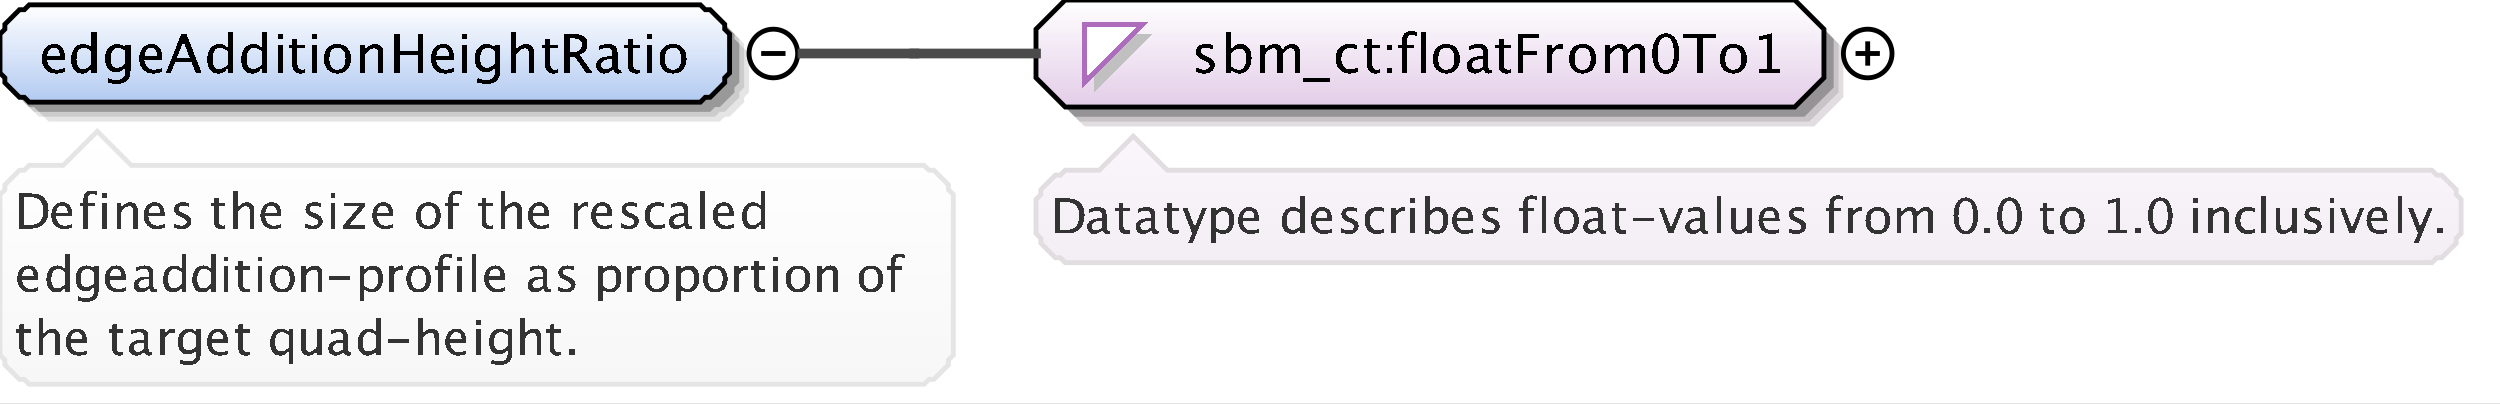 <?xml version="1.0" encoding="UTF-8"?>
<!DOCTYPE svg PUBLIC '-//W3C//DTD SVG 1.0//EN'
          'http://www.w3.org/TR/2001/REC-SVG-20010904/DTD/svg10.dtd'>
<svg color-interpolation="auto" color-rendering="auto" fill="black" fill-opacity="1" font-family="&apos;Dialog&apos;" font-size="12" font-style="normal" font-weight="normal" height="83" image-rendering="auto" shape-rendering="auto" stroke="black" stroke-dasharray="none" stroke-dashoffset="0" stroke-linecap="square" stroke-linejoin="miter" stroke-miterlimit="10" stroke-opacity="1" stroke-width="1" text-rendering="auto" width="514" xmlns="http://www.w3.org/2000/svg" xmlns:xlink="http://www.w3.org/1999/xlink"
><rect width="100%" height="100%" fill="#808080" stroke="none"/><!--Generated by the Batik Graphics2D SVG Generator--><defs id="genericDefs"
  /><g
  ><defs id="defs1"
    ><linearGradient gradientUnits="userSpaceOnUse" id="linearGradient1" spreadMethod="pad" x1="0" x2="0" y1="1" y2="21"
      ><stop offset="0%" stop-color="white" stop-opacity="1"
        /><stop offset="100%" stop-color="rgb(178,202,241)" stop-opacity="1"
      /></linearGradient
      ><linearGradient gradientUnits="userSpaceOnUse" id="linearGradient2" spreadMethod="pad" x1="213" x2="213" y1="0" y2="22"
      ><stop offset="0%" stop-color="white" stop-opacity="1"
        /><stop offset="100%" stop-color="rgb(227,205,232)" stop-opacity="1"
      /></linearGradient
      ><linearGradient gradientUnits="userSpaceOnUse" id="linearGradient3" spreadMethod="pad" x1="213" x2="213" y1="28" y2="54"
      ><stop offset="0%" stop-color="rgb(250,246,251)" stop-opacity="1"
        /><stop offset="100%" stop-color="rgb(242,238,243)" stop-opacity="1"
      /></linearGradient
      ><linearGradient gradientUnits="userSpaceOnUse" id="linearGradient4" spreadMethod="pad" x1="0" x2="0" y1="27" y2="79"
      ><stop offset="0%" stop-color="white" stop-opacity="1"
        /><stop offset="100%" stop-color="rgb(247,247,247)" stop-opacity="1"
      /></linearGradient
      ><clipPath clipPathUnits="userSpaceOnUse" id="clipPath1"
      ><path d="M0 0 L514 0 L514 83 L0 83 L0 0 Z"
      /></clipPath
    ></defs
    ><g fill="white" stroke="white" text-rendering="geometricPrecision"
    ><rect clip-path="url(#clipPath1)" height="83" stroke="none" width="514" x="0" y="0"
    /></g
    ><g fill="rgb(229,229,229)" font-family="sans-serif" font-size="11" stroke="rgb(229,229,229)" text-rendering="geometricPrecision"
    ><polygon clip-path="url(#clipPath1)" points=" 4 11 5 10 5 9 6 8 7 7 8 6 9 6 10 5 148 5 149 6 150 6 151 7 152 8 153 9 153 10 154 11 154 19 153 20 153 21 152 22 151 23 150 24 149 24 148 25 10 25 9 24 8 24 7 23 6 22 5 21 5 20 4 19" stroke="none"
      /><polygon clip-path="url(#clipPath1)" fill="rgb(204,204,204)" points=" 3 10 4 9 4 8 5 7 6 6 7 5 8 5 9 4 147 4 148 5 149 5 150 6 151 7 152 8 152 9 153 10 153 18 152 19 152 20 151 21 150 22 149 23 148 23 147 24 9 24 8 23 7 23 6 22 5 21 4 20 4 19 3 18" stroke="none"
      /><polygon clip-path="url(#clipPath1)" fill="rgb(153,153,153)" points=" 2 9 3 8 3 7 4 6 5 5 6 4 7 4 8 3 146 3 147 4 148 4 149 5 150 6 151 7 151 8 152 9 152 17 151 18 151 19 150 20 149 21 148 22 147 22 146 23 8 23 7 22 6 22 5 21 4 20 3 19 3 18 2 17" stroke="none"
      /><polygon clip-path="url(#clipPath1)" fill="url(#linearGradient1)" points=" 0 7 1 6 1 5 2 4 3 3 4 2 5 2 6 1 144 1 145 2 146 2 147 3 148 4 149 5 149 6 150 7 150 15 149 16 149 17 148 18 147 19 146 20 145 20 144 21 6 21 5 20 4 20 3 19 2 18 1 17 1 16 0 15" shape-rendering="crispEdges" stroke="none"
      /><polygon clip-path="url(#clipPath1)" fill="none" points=" 0 7 1 6 1 5 2 4 3 3 4 2 5 2 6 1 144 1 145 2 146 2 147 3 148 4 149 5 149 6 150 7 150 15 149 16 149 17 148 18 147 19 146 20 145 20 144 21 6 21 5 20 4 20 3 19 2 18 1 17 1 16 0 15" stroke="black" stroke-linecap="butt"
    /></g
    ><g font-family="sans-serif" font-size="11" shape-rendering="crispEdges" stroke-linecap="butt" text-rendering="geometricPrecision"
    ><path clip-path="url(#clipPath1)" d="M13.334 14.812 Q12.27 15.134 11.513 15.134 Q10.224 15.134 9.41 14.278 Q8.596 13.421 8.596 12.057 Q8.596 10.73 9.313 9.881 Q10.03 9.033 11.148 9.033 Q12.206 9.033 12.783 9.785 Q13.36 10.537 13.36 11.922 L13.355 12.25 L9.676 12.25 Q9.907 14.329 11.711 14.329 Q12.372 14.329 13.334 13.974 ZM9.724 11.455 L12.297 11.455 Q12.297 9.828 11.083 9.828 Q9.864 9.828 9.724 11.455 ZM18.802 15 L18.802 13.904 Q18.157 15.134 16.857 15.134 Q15.805 15.134 15.2 14.366 Q14.596 13.598 14.596 12.266 Q14.596 10.81 15.281 9.924 Q15.966 9.038 17.083 9.038 Q18.12 9.038 18.802 9.833 L18.802 6.519 L19.865 6.519 L19.865 15 ZM18.802 10.558 Q17.98 9.833 17.244 9.833 Q15.724 9.833 15.724 12.159 Q15.724 14.205 17.078 14.205 Q17.959 14.205 18.802 13.244 ZM22.08 16.939 L22.203 16.02 Q23.122 16.456 24.013 16.456 Q25.802 16.456 25.802 14.56 L25.802 13.641 Q25.216 14.866 23.879 14.866 Q22.831 14.866 22.214 14.103 Q21.596 13.34 21.596 12.046 Q21.596 10.714 22.3 9.876 Q23.003 9.038 24.121 9.038 Q25.098 9.038 25.802 9.833 L25.802 9.167 L26.865 9.167 L26.865 13.41 Q26.865 14.78 26.723 15.438 Q26.581 16.096 26.189 16.515 Q25.496 17.25 24.035 17.25 Q23.014 17.25 22.08 16.939 ZM25.802 12.98 L25.802 10.558 Q25.104 9.833 24.282 9.833 Q23.551 9.833 23.138 10.418 Q22.724 11.004 22.724 12.024 Q22.724 13.942 24.072 13.942 Q24.991 13.942 25.802 12.98 ZM33.334 14.812 Q32.27 15.134 31.513 15.134 Q30.224 15.134 29.41 14.278 Q28.596 13.421 28.596 12.057 Q28.596 10.73 29.313 9.881 Q30.03 9.033 31.148 9.033 Q32.206 9.033 32.783 9.785 Q33.36 10.537 33.36 11.922 L33.355 12.25 L29.676 12.25 Q29.907 14.329 31.711 14.329 Q32.372 14.329 33.334 13.974 ZM29.724 11.455 L32.297 11.455 Q32.297 9.828 31.083 9.828 Q29.864 9.828 29.724 11.455 ZM39.054 11.96 L37.701 8.533 L36.342 11.96 ZM40.247 15 L39.382 12.798 L36.014 12.798 L35.139 15 L34.091 15 L37.244 7.051 L38.361 7.051 L41.466 15 ZM46.802 15 L46.802 13.904 Q46.157 15.134 44.857 15.134 Q43.805 15.134 43.2 14.366 Q42.596 13.598 42.596 12.266 Q42.596 10.81 43.281 9.924 Q43.966 9.038 45.083 9.038 Q46.12 9.038 46.802 9.833 L46.802 6.519 L47.865 6.519 L47.865 15 ZM46.802 10.558 Q45.98 9.833 45.244 9.833 Q43.724 9.833 43.724 12.159 Q43.724 14.205 45.078 14.205 Q45.959 14.205 46.802 13.244 ZM53.802 15 L53.802 13.904 Q53.157 15.134 51.857 15.134 Q50.805 15.134 50.2 14.366 Q49.596 13.598 49.596 12.266 Q49.596 10.81 50.281 9.924 Q50.966 9.038 52.083 9.038 Q53.12 9.038 53.802 9.833 L53.802 6.519 L54.865 6.519 L54.865 15 ZM53.802 10.558 Q52.98 9.833 52.244 9.833 Q50.724 9.833 50.724 12.159 Q50.724 14.205 52.078 14.205 Q52.959 14.205 53.802 13.244 ZM57.058 15 L57.058 9.167 L58.116 9.167 L58.116 15 ZM57.058 8.109 L57.058 7.051 L58.116 7.051 L58.116 8.109 ZM61.809 15.134 Q61.003 15.134 60.552 14.672 Q60.101 14.21 60.101 13.389 L60.101 9.962 L59.371 9.962 L59.371 9.167 L60.101 9.167 L60.101 8.109 L61.159 8.007 L61.159 9.167 L62.685 9.167 L62.685 9.962 L61.159 9.962 L61.159 13.195 Q61.159 14.339 62.148 14.339 Q62.357 14.339 62.658 14.27 L62.658 15 Q62.169 15.134 61.809 15.134 ZM64.058 15 L64.058 9.167 L65.116 9.167 L65.116 15 ZM64.058 8.109 L64.058 7.051 L65.116 7.051 L65.116 8.109 ZM69.341 15.134 Q68.089 15.134 67.343 14.304 Q66.596 13.475 66.596 12.084 Q66.596 10.676 67.346 9.857 Q68.095 9.038 69.378 9.038 Q70.662 9.038 71.411 9.857 Q72.161 10.676 72.161 12.073 Q72.161 13.502 71.409 14.318 Q70.657 15.134 69.341 15.134 ZM69.357 14.339 Q71.038 14.339 71.038 12.073 Q71.038 9.833 69.378 9.833 Q67.724 9.833 67.724 12.084 Q67.724 14.339 69.357 14.339 ZM74.058 15 L74.058 9.167 L75.116 9.167 L75.116 10.263 Q75.954 9.038 77.168 9.038 Q77.925 9.038 78.376 9.519 Q78.828 9.999 78.828 10.81 L78.828 15 L77.769 15 L77.769 11.154 Q77.769 10.504 77.579 10.228 Q77.388 9.951 76.948 9.951 Q75.976 9.951 75.116 11.224 L75.116 15 ZM81.026 15 L81.026 7.051 L82.154 7.051 L82.154 10.402 L85.935 10.402 L85.935 7.051 L87.063 7.051 L87.063 15 L85.935 15 L85.935 11.246 L82.154 11.246 L82.154 15 ZM93.334 14.812 Q92.27 15.134 91.513 15.134 Q90.224 15.134 89.41 14.278 Q88.596 13.421 88.596 12.057 Q88.596 10.73 89.313 9.881 Q90.03 9.033 91.147 9.033 Q92.206 9.033 92.783 9.785 Q93.36 10.537 93.36 11.922 L93.355 12.25 L89.676 12.25 Q89.907 14.329 91.711 14.329 Q92.372 14.329 93.334 13.974 ZM89.724 11.455 L92.297 11.455 Q92.297 9.828 91.083 9.828 Q89.864 9.828 89.724 11.455 ZM95.058 15 L95.058 9.167 L96.116 9.167 L96.116 15 ZM95.058 8.109 L95.058 7.051 L96.116 7.051 L96.116 8.109 ZM98.08 16.939 L98.203 16.02 Q99.122 16.456 100.013 16.456 Q101.802 16.456 101.802 14.56 L101.802 13.641 Q101.216 14.866 99.879 14.866 Q98.832 14.866 98.214 14.103 Q97.596 13.34 97.596 12.046 Q97.596 10.714 98.3 9.876 Q99.003 9.038 100.121 9.038 Q101.098 9.038 101.802 9.833 L101.802 9.167 L102.865 9.167 L102.865 13.41 Q102.865 14.78 102.723 15.438 Q102.581 16.096 102.189 16.515 Q101.496 17.25 100.035 17.25 Q99.014 17.25 98.08 16.939 ZM101.802 12.98 L101.802 10.558 Q101.103 9.833 100.282 9.833 Q99.551 9.833 99.138 10.418 Q98.724 11.004 98.724 12.024 Q98.724 13.942 100.072 13.942 Q100.991 13.942 101.802 12.98 ZM105.058 15 L105.058 6.519 L106.116 6.519 L106.116 10.263 Q106.954 9.038 108.168 9.038 Q108.925 9.038 109.376 9.519 Q109.828 9.999 109.828 10.81 L109.828 15 L108.769 15 L108.769 11.154 Q108.769 10.504 108.579 10.228 Q108.388 9.951 107.948 9.951 Q106.976 9.951 106.116 11.224 L106.116 15 ZM113.809 15.134 Q113.003 15.134 112.552 14.672 Q112.101 14.21 112.101 13.389 L112.101 9.962 L111.371 9.962 L111.371 9.167 L112.101 9.167 L112.101 8.109 L113.159 8.007 L113.159 9.167 L114.685 9.167 L114.685 9.962 L113.159 9.962 L113.159 13.195 Q113.159 14.339 114.147 14.339 Q114.357 14.339 114.658 14.27 L114.658 15 Q114.169 15.134 113.809 15.134 ZM116.026 15 L116.026 7.051 L118.432 7.051 Q119.576 7.051 120.186 7.556 Q120.795 8.06 120.795 9.022 Q120.795 10.612 119.189 11.278 L121.843 15 L120.457 15 L118.196 11.638 L117.143 11.638 L117.143 15 ZM117.143 10.794 L117.508 10.794 Q119.635 10.794 119.635 9.124 Q119.635 7.894 117.852 7.894 L117.143 7.894 ZM126.066 14.259 Q125.115 15.134 124.234 15.134 Q123.509 15.134 123.031 14.68 Q122.553 14.227 122.553 13.534 Q122.553 12.578 123.356 12.065 Q124.159 11.552 125.658 11.552 L125.91 11.552 L125.91 10.848 Q125.91 9.833 124.868 9.833 Q124.03 9.833 123.058 10.349 L123.058 9.473 Q124.127 9.038 125.061 9.038 Q126.039 9.038 126.504 9.479 Q126.968 9.919 126.968 10.848 L126.968 13.491 Q126.968 14.398 127.527 14.398 Q127.597 14.398 127.731 14.377 L127.806 14.962 Q127.446 15.134 127.011 15.134 Q126.27 15.134 126.066 14.259 ZM125.91 13.684 L125.91 12.175 L125.556 12.164 Q124.686 12.164 124.148 12.494 Q123.611 12.825 123.611 13.362 Q123.611 13.743 123.88 14.006 Q124.148 14.27 124.535 14.27 Q125.196 14.27 125.91 13.684 ZM130.809 15.134 Q130.003 15.134 129.552 14.672 Q129.101 14.21 129.101 13.389 L129.101 9.962 L128.371 9.962 L128.371 9.167 L129.101 9.167 L129.101 8.109 L130.159 8.007 L130.159 9.167 L131.685 9.167 L131.685 9.962 L130.159 9.962 L130.159 13.195 Q130.159 14.339 131.148 14.339 Q131.357 14.339 131.658 14.27 L131.658 15 Q131.169 15.134 130.809 15.134 ZM133.058 15 L133.058 9.167 L134.116 9.167 L134.116 15 ZM133.058 8.109 L133.058 7.051 L134.116 7.051 L134.116 8.109 ZM138.341 15.134 Q137.089 15.134 136.343 14.304 Q135.596 13.475 135.596 12.084 Q135.596 10.676 136.345 9.857 Q137.095 9.038 138.378 9.038 Q139.662 9.038 140.411 9.857 Q141.161 10.676 141.161 12.073 Q141.161 13.502 140.409 14.318 Q139.657 15.134 138.341 15.134 ZM138.357 14.339 Q140.038 14.339 140.038 12.073 Q140.038 9.833 138.378 9.833 Q136.724 9.833 136.724 12.084 Q136.724 14.339 138.357 14.339 Z" stroke="none"
      /><circle clip-path="url(#clipPath1)" cx="159" cy="11" fill="none" r="5" shape-rendering="auto"
      /><line clip-path="url(#clipPath1)" fill="none" shape-rendering="auto" x1="157" x2="161" y1="11" y2="11"
      /><polygon clip-path="url(#clipPath1)" fill="rgb(225,221,225)" points=" 217 10 217 20 223 26 373 26 379 20 379 10 373 4 223 4" shape-rendering="auto" stroke="none"
      /><polygon clip-path="url(#clipPath1)" fill="rgb(200,196,200)" points=" 216 9 216 19 222 25 372 25 378 19 378 9 372 3 222 3" shape-rendering="auto" stroke="none"
      /><polygon clip-path="url(#clipPath1)" fill="rgb(150,147,150)" points=" 215 8 215 18 221 24 371 24 377 18 377 8 371 2 221 2" shape-rendering="auto" stroke="none"
      /><polygon clip-path="url(#clipPath1)" fill="url(#linearGradient2)" points=" 213 6 213 16 219 22 369 22 375 16 375 6 369 0 219 0" stroke="none"
      /><polygon clip-path="url(#clipPath1)" fill="none" points=" 213 6 213 16 219 22 369 22 375 16 375 6 369 0 219 0" shape-rendering="auto"
      /><polygon clip-path="url(#clipPath1)" fill="silver" points=" 225 7 237 7 225 19" stroke="none"
      /><polygon clip-path="url(#clipPath1)" fill="white" points=" 223 5 235 5 223 17" stroke="none"
      /><polygon clip-path="url(#clipPath1)" fill="none" points=" 223 5 235 5 223 17" stroke="rgb(174,109,188)"
      /><path clip-path="url(#clipPath1)" d="M247.605 15.134 Q246.88 15.134 245.843 14.796 L245.843 13.824 Q246.88 14.339 247.648 14.339 Q248.105 14.339 248.405 14.092 Q248.706 13.845 248.706 13.475 Q248.706 12.932 247.863 12.578 L247.245 12.315 Q245.875 11.745 245.875 10.676 Q245.875 9.914 246.415 9.476 Q246.955 9.038 247.895 9.038 Q248.384 9.038 249.103 9.172 L249.324 9.215 L249.324 10.096 Q248.438 9.833 247.917 9.833 Q246.896 9.833 246.896 10.574 Q246.896 11.052 247.669 11.38 L248.18 11.595 Q249.044 11.96 249.404 12.366 Q249.764 12.771 249.764 13.378 Q249.764 14.146 249.157 14.64 Q248.55 15.134 247.605 15.134 ZM252.058 15.065 L252.058 6.519 L253.116 6.519 L253.116 10.263 Q253.766 9.038 255.066 9.038 Q256.119 9.038 256.723 9.806 Q257.327 10.574 257.327 11.906 Q257.327 13.356 256.642 14.245 Q255.958 15.134 254.84 15.134 Q253.804 15.134 253.116 14.339 L252.987 15.065 ZM253.116 13.609 Q253.933 14.339 254.674 14.339 Q256.199 14.339 256.199 12.014 Q256.199 9.962 254.846 9.962 Q253.959 9.962 253.116 10.923 ZM259.058 15 L259.058 9.167 L260.116 9.167 L260.116 10.263 Q260.89 9.038 262.103 9.038 Q263.274 9.038 263.699 10.263 Q264.451 9.033 265.654 9.033 Q266.427 9.033 266.852 9.487 Q267.276 9.94 267.276 10.757 L267.276 15 L266.212 15 L266.212 10.923 Q266.212 9.924 265.423 9.924 Q264.601 9.924 263.699 11.09 L263.699 15 L262.635 15 L262.635 10.923 Q262.635 9.919 261.83 9.919 Q261.029 9.919 260.116 11.09 L260.116 15 ZM268 16.853 L268 16.058 L273.5 16.058 L273.5 16.853 ZM277.335 15.134 Q276.154 15.134 275.375 14.259 Q274.596 13.383 274.596 12.051 Q274.596 10.628 275.367 9.833 Q276.138 9.038 277.518 9.038 Q278.2 9.038 279.043 9.226 L279.043 10.112 Q278.147 9.849 277.582 9.849 Q276.772 9.849 276.28 10.459 Q275.789 11.068 275.789 12.084 Q275.789 13.066 276.293 13.673 Q276.798 14.28 277.615 14.28 Q278.34 14.28 279.108 13.91 L279.108 14.823 Q278.082 15.134 277.335 15.134 ZM282.809 15.134 Q282.003 15.134 281.552 14.672 Q281.101 14.21 281.101 13.389 L281.101 9.962 L280.371 9.962 L280.371 9.167 L281.101 9.167 L281.101 8.109 L282.159 8.007 L282.159 9.167 L283.685 9.167 L283.685 9.962 L282.159 9.962 L282.159 13.195 Q282.159 14.339 283.147 14.339 Q283.357 14.339 283.658 14.27 L283.658 15 Q283.169 15.134 282.809 15.134 ZM285.209 15 L285.209 13.942 L286.267 13.942 L286.267 15 ZM285.209 10.23 L285.209 9.167 L286.267 9.167 L286.267 10.23 ZM289.32 9.962 L289.32 15 L288.257 15 L288.257 9.962 L287.43 9.962 L287.43 9.167 L288.257 9.167 L288.257 8.469 Q288.257 6.385 290.158 6.385 Q290.69 6.385 291.367 6.562 L291.367 7.4 Q290.652 7.18 290.223 7.18 Q289.702 7.18 289.511 7.429 Q289.32 7.679 289.32 8.356 L289.32 9.167 L290.776 9.167 L290.776 9.962 ZM292.058 15 L292.058 6.519 L293.116 6.519 L293.116 15 ZM297.341 15.134 Q296.089 15.134 295.343 14.304 Q294.596 13.475 294.596 12.084 Q294.596 10.676 295.346 9.857 Q296.095 9.038 297.378 9.038 Q298.662 9.038 299.411 9.857 Q300.161 10.676 300.161 12.073 Q300.161 13.502 299.409 14.318 Q298.657 15.134 297.341 15.134 ZM297.357 14.339 Q299.038 14.339 299.038 12.073 Q299.038 9.833 297.378 9.833 Q295.724 9.833 295.724 12.084 Q295.724 14.339 297.357 14.339 ZM305.066 14.259 Q304.115 15.134 303.234 15.134 Q302.509 15.134 302.031 14.68 Q301.553 14.227 301.553 13.534 Q301.553 12.578 302.356 12.065 Q303.159 11.552 304.658 11.552 L304.91 11.552 L304.91 10.848 Q304.91 9.833 303.868 9.833 Q303.03 9.833 302.058 10.349 L302.058 9.473 Q303.127 9.038 304.062 9.038 Q305.039 9.038 305.504 9.479 Q305.968 9.919 305.968 10.848 L305.968 13.491 Q305.968 14.398 306.527 14.398 Q306.597 14.398 306.731 14.377 L306.806 14.962 Q306.446 15.134 306.011 15.134 Q305.27 15.134 305.066 14.259 ZM304.91 13.684 L304.91 12.175 L304.556 12.164 Q303.685 12.164 303.148 12.494 Q302.611 12.825 302.611 13.362 Q302.611 13.743 302.88 14.006 Q303.148 14.27 303.535 14.27 Q304.196 14.27 304.91 13.684 ZM309.809 15.134 Q309.003 15.134 308.552 14.672 Q308.101 14.21 308.101 13.389 L308.101 9.962 L307.371 9.962 L307.371 9.167 L308.101 9.167 L308.101 8.109 L309.159 8.007 L309.159 9.167 L310.685 9.167 L310.685 9.962 L309.159 9.962 L309.159 13.195 Q309.159 14.339 310.147 14.339 Q310.357 14.339 310.658 14.27 L310.658 15 Q310.169 15.134 309.809 15.134 ZM312.026 15 L312.026 7.051 L316.468 7.051 L316.468 7.894 L313.154 7.894 L313.154 10.558 L315.936 10.558 L315.936 11.391 L313.154 11.391 L313.154 15 ZM318.058 15 L318.058 9.167 L319.116 9.167 L319.116 10.263 Q319.745 9.038 320.942 9.038 Q321.103 9.038 321.281 9.065 L321.281 10.053 Q321.007 9.962 320.797 9.962 Q319.793 9.962 319.116 11.154 L319.116 15 ZM325.341 15.134 Q324.089 15.134 323.343 14.304 Q322.596 13.475 322.596 12.084 Q322.596 10.676 323.346 9.857 Q324.095 9.038 325.378 9.038 Q326.662 9.038 327.411 9.857 Q328.161 10.676 328.161 12.073 Q328.161 13.502 327.409 14.318 Q326.657 15.134 325.341 15.134 ZM325.357 14.339 Q327.038 14.339 327.038 12.073 Q327.038 9.833 325.378 9.833 Q323.724 9.833 323.724 12.084 Q323.724 14.339 325.357 14.339 ZM330.058 15 L330.058 9.167 L331.116 9.167 L331.116 10.263 Q331.89 9.038 333.103 9.038 Q334.274 9.038 334.699 10.263 Q335.451 9.033 336.654 9.033 Q337.427 9.033 337.852 9.487 Q338.276 9.94 338.276 10.757 L338.276 15 L337.212 15 L337.212 10.923 Q337.212 9.924 336.423 9.924 Q335.601 9.924 334.699 11.09 L334.699 15 L333.635 15 L333.635 10.923 Q333.635 9.919 332.83 9.919 Q332.029 9.919 331.116 11.09 L331.116 15 ZM342.448 15.199 Q341.218 15.199 340.458 14.041 Q339.698 12.884 339.698 11.02 Q339.698 9.14 340.464 7.996 Q341.229 6.852 342.481 6.852 Q343.732 6.852 344.497 7.996 Q345.263 9.14 345.263 11.004 Q345.263 12.916 344.497 14.057 Q343.732 15.199 342.448 15.199 ZM342.459 14.404 Q344.14 14.404 344.14 10.988 Q344.14 7.647 342.481 7.647 Q340.826 7.647 340.826 11.02 Q340.826 14.404 342.459 14.404 ZM348.916 15 L348.916 7.894 L346.097 7.894 L346.097 7.051 L352.864 7.051 L352.864 7.894 L350.044 7.894 L350.044 15 ZM356.341 15.134 Q355.089 15.134 354.343 14.304 Q353.596 13.475 353.596 12.084 Q353.596 10.676 354.346 9.857 Q355.095 9.038 356.378 9.038 Q357.662 9.038 358.411 9.857 Q359.161 10.676 359.161 12.073 Q359.161 13.502 358.409 14.318 Q357.657 15.134 356.341 15.134 ZM356.357 14.339 Q358.038 14.339 358.038 12.073 Q358.038 9.833 356.378 9.833 Q354.724 9.833 354.724 12.084 Q354.724 14.339 356.357 14.339 ZM361.654 15 L361.654 14.205 L363.244 14.205 L363.244 7.932 L361.654 8.329 L361.654 7.513 L364.308 6.852 L364.308 14.205 L365.897 14.205 L365.897 15 Z" stroke="none"
      /><circle clip-path="url(#clipPath1)" cx="384" cy="11" fill="none" r="5" shape-rendering="auto"
      /><line clip-path="url(#clipPath1)" fill="none" shape-rendering="auto" x1="382" x2="386" y1="11" y2="11"
      /><line clip-path="url(#clipPath1)" fill="none" shape-rendering="auto" x1="384" x2="384" y1="9" y2="13"
      /><polygon clip-path="url(#clipPath1)" fill="url(#linearGradient3)" points=" 213 41 214 40 214 39 215 38 216 37 217 36 218 36 219 35 226 35 233 28 240 35 500 35 501 36 502 36 503 37 504 38 505 39 505 40 506 41 506 48 505 49 505 50 504 51 503 52 502 53 501 53 500 54 219 54 218 53 217 53 216 52 215 51 214 50 214 49 213 48" stroke="none"
      /><polygon clip-path="url(#clipPath1)" fill="none" points=" 213 41 214 40 214 39 215 38 216 37 217 36 218 36 219 35 226 35 233 28 240 35 500 35 501 36 502 36 503 37 504 38 505 39 505 40 506 41 506 48 505 49 505 50 504 51 503 52 502 53 501 53 500 54 219 54 218 53 217 53 216 52 215 51 214 50 214 49 213 48" shape-rendering="auto" stroke="rgb(225,221,225)"
      /><path clip-path="url(#clipPath1)" d="M216.933 48 L216.933 40.773 L219.335 40.773 Q220.409 40.773 221.071 41.013 Q221.732 41.252 222.216 41.823 Q222.982 42.731 222.982 44.216 Q222.982 46.018 222.03 47.009 Q221.078 48 219.35 48 ZM217.958 47.233 L219.272 47.233 Q220.678 47.233 221.264 46.477 Q221.894 45.671 221.894 44.313 Q221.894 43.039 221.273 42.312 Q220.898 41.867 220.375 41.704 Q219.852 41.54 218.803 41.54 L217.958 41.54 ZM226.696 47.326 Q225.832 48.122 225.031 48.122 Q224.372 48.122 223.938 47.709 Q223.503 47.297 223.503 46.667 Q223.503 45.798 224.233 45.331 Q224.963 44.865 226.325 44.865 L226.555 44.865 L226.555 44.226 Q226.555 43.303 225.607 43.303 Q224.846 43.303 223.962 43.772 L223.962 42.976 Q224.934 42.58 225.783 42.58 Q226.672 42.58 227.094 42.98 Q227.517 43.381 227.517 44.226 L227.517 46.628 Q227.517 47.453 228.024 47.453 Q228.088 47.453 228.21 47.434 L228.278 47.966 Q227.951 48.122 227.556 48.122 Q226.882 48.122 226.696 47.326 ZM226.555 46.804 L226.555 45.432 L226.232 45.422 Q225.441 45.422 224.953 45.722 Q224.465 46.023 224.465 46.511 Q224.465 46.857 224.709 47.097 Q224.953 47.336 225.305 47.336 Q225.905 47.336 226.555 46.804 ZM231.554 48.122 Q230.821 48.122 230.411 47.702 Q230.001 47.282 230.001 46.535 L230.001 43.42 L229.337 43.42 L229.337 42.697 L230.001 42.697 L230.001 41.735 L230.963 41.643 L230.963 42.697 L232.35 42.697 L232.35 43.42 L230.963 43.42 L230.963 46.359 Q230.963 47.399 231.861 47.399 Q232.052 47.399 232.325 47.336 L232.325 48 Q231.881 48.122 231.554 48.122 ZM236.696 47.326 Q235.832 48.122 235.031 48.122 Q234.372 48.122 233.938 47.709 Q233.503 47.297 233.503 46.667 Q233.503 45.798 234.233 45.331 Q234.963 44.865 236.325 44.865 L236.555 44.865 L236.555 44.226 Q236.555 43.303 235.607 43.303 Q234.846 43.303 233.962 43.772 L233.962 42.976 Q234.934 42.58 235.783 42.58 Q236.672 42.58 237.094 42.98 Q237.517 43.381 237.517 44.226 L237.517 46.628 Q237.517 47.453 238.024 47.453 Q238.088 47.453 238.21 47.434 L238.278 47.966 Q237.951 48.122 237.556 48.122 Q236.882 48.122 236.696 47.326 ZM236.555 46.804 L236.555 45.432 L236.232 45.422 Q235.441 45.422 234.953 45.722 Q234.465 46.023 234.465 46.511 Q234.465 46.857 234.709 47.097 Q234.953 47.336 235.305 47.336 Q235.905 47.336 236.555 46.804 ZM241.554 48.122 Q240.821 48.122 240.411 47.702 Q240.001 47.282 240.001 46.535 L240.001 43.42 L239.337 43.42 L239.337 42.697 L240.001 42.697 L240.001 41.735 L240.963 41.643 L240.963 42.697 L242.35 42.697 L242.35 43.42 L240.963 43.42 L240.963 46.359 Q240.963 47.399 241.861 47.399 Q242.052 47.399 242.325 47.336 L242.325 48 Q241.881 48.122 241.554 48.122 ZM244.269 49.929 L245.129 48 L243.078 42.697 L244.118 42.697 L245.637 46.691 L247.258 42.697 L248.166 42.697 L245.27 49.929 ZM248.962 49.929 L248.962 42.697 L249.924 42.697 L249.924 43.693 Q250.515 42.58 251.696 42.58 Q252.653 42.58 253.203 43.278 Q253.752 43.977 253.752 45.188 Q253.752 46.506 253.129 47.314 Q252.507 48.122 251.491 48.122 Q250.549 48.122 249.924 47.399 L249.924 49.929 ZM249.924 46.735 Q250.666 47.399 251.34 47.399 Q252.727 47.399 252.727 45.285 Q252.727 43.42 251.496 43.42 Q250.69 43.42 249.924 44.294 ZM258.849 47.829 Q257.882 48.122 257.193 48.122 Q256.022 48.122 255.282 47.343 Q254.542 46.565 254.542 45.324 Q254.542 44.118 255.194 43.347 Q255.846 42.575 256.861 42.575 Q257.823 42.575 258.348 43.259 Q258.873 43.942 258.873 45.202 L258.868 45.5 L255.523 45.5 Q255.733 47.39 257.374 47.39 Q257.975 47.39 258.849 47.067 ZM255.567 44.777 L257.906 44.777 Q257.906 43.298 256.803 43.298 Q255.694 43.298 255.567 44.777 ZM267.365 48 L267.365 47.004 Q266.779 48.122 265.598 48.122 Q264.641 48.122 264.091 47.424 Q263.542 46.726 263.542 45.515 Q263.542 44.191 264.165 43.386 Q264.787 42.58 265.803 42.58 Q266.745 42.58 267.365 43.303 L267.365 40.29 L268.332 40.29 L268.332 48 ZM267.365 43.962 Q266.618 43.303 265.949 43.303 Q264.567 43.303 264.567 45.417 Q264.567 47.277 265.798 47.277 Q266.599 47.277 267.365 46.403 ZM273.849 47.829 Q272.882 48.122 272.193 48.122 Q271.022 48.122 270.282 47.343 Q269.542 46.565 269.542 45.324 Q269.542 44.118 270.194 43.347 Q270.846 42.575 271.861 42.575 Q272.823 42.575 273.348 43.259 Q273.873 43.942 273.873 45.202 L273.868 45.5 L270.523 45.5 Q270.733 47.39 272.374 47.39 Q272.975 47.39 273.849 47.067 ZM270.567 44.777 L272.906 44.777 Q272.906 43.298 271.803 43.298 Q270.694 43.298 270.567 44.777 ZM277.368 48.122 Q276.709 48.122 275.767 47.815 L275.767 46.931 Q276.709 47.399 277.407 47.399 Q277.822 47.399 278.096 47.175 Q278.369 46.95 278.369 46.613 Q278.369 46.12 277.603 45.798 L277.041 45.559 Q275.796 45.041 275.796 44.069 Q275.796 43.376 276.287 42.978 Q276.777 42.58 277.632 42.58 Q278.076 42.58 278.731 42.702 L278.931 42.741 L278.931 43.542 Q278.125 43.303 277.651 43.303 Q276.724 43.303 276.724 43.977 Q276.724 44.411 277.427 44.709 L277.891 44.904 Q278.677 45.236 279.004 45.605 Q279.331 45.974 279.331 46.525 Q279.331 47.224 278.779 47.673 Q278.228 48.122 277.368 48.122 ZM283.032 48.122 Q281.958 48.122 281.25 47.326 Q280.542 46.53 280.542 45.319 Q280.542 44.025 281.243 43.303 Q281.943 42.58 283.198 42.58 Q283.818 42.58 284.585 42.751 L284.585 43.557 Q283.769 43.317 283.257 43.317 Q282.519 43.317 282.073 43.872 Q281.626 44.426 281.626 45.349 Q281.626 46.242 282.085 46.794 Q282.544 47.346 283.286 47.346 Q283.945 47.346 284.644 47.009 L284.644 47.839 Q283.711 48.122 283.032 48.122 ZM285.962 48 L285.962 42.697 L286.924 42.697 L286.924 43.693 Q287.495 42.58 288.584 42.58 Q288.731 42.58 288.892 42.605 L288.892 43.503 Q288.643 43.42 288.452 43.42 Q287.539 43.42 286.924 44.504 L286.924 48 ZM289.962 48 L289.962 42.697 L290.924 42.697 L290.924 48 ZM289.962 41.735 L289.962 40.773 L290.924 40.773 L290.924 41.735 ZM292.962 48.059 L292.962 40.29 L293.924 40.29 L293.924 43.693 Q294.515 42.58 295.696 42.58 Q296.653 42.58 297.203 43.278 Q297.752 43.977 297.752 45.188 Q297.752 46.506 297.129 47.314 Q296.507 48.122 295.491 48.122 Q294.549 48.122 293.924 47.399 L293.807 48.059 ZM293.924 46.735 Q294.666 47.399 295.34 47.399 Q296.727 47.399 296.727 45.285 Q296.727 43.42 295.496 43.42 Q294.69 43.42 293.924 44.294 ZM302.849 47.829 Q301.882 48.122 301.193 48.122 Q300.022 48.122 299.282 47.343 Q298.542 46.565 298.542 45.324 Q298.542 44.118 299.194 43.347 Q299.846 42.575 300.861 42.575 Q301.823 42.575 302.348 43.259 Q302.873 43.942 302.873 45.202 L302.868 45.5 L299.523 45.5 Q299.733 47.39 301.374 47.39 Q301.975 47.39 302.849 47.067 ZM299.567 44.777 L301.906 44.777 Q301.906 43.298 300.803 43.298 Q299.694 43.298 299.567 44.777 ZM306.368 48.122 Q305.709 48.122 304.767 47.815 L304.767 46.931 Q305.709 47.399 306.407 47.399 Q306.822 47.399 307.096 47.175 Q307.369 46.95 307.369 46.613 Q307.369 46.12 306.603 45.798 L306.041 45.559 Q304.796 45.041 304.796 44.069 Q304.796 43.376 305.287 42.978 Q305.777 42.58 306.632 42.58 Q307.076 42.58 307.731 42.702 L307.931 42.741 L307.931 43.542 Q307.125 43.303 306.651 43.303 Q305.724 43.303 305.724 43.977 Q305.724 44.411 306.427 44.709 L306.891 44.904 Q307.677 45.236 308.004 45.605 Q308.331 45.974 308.331 46.525 Q308.331 47.224 307.779 47.673 Q307.228 48.122 306.368 48.122 ZM314.109 43.42 L314.109 48 L313.143 48 L313.143 43.42 L312.391 43.42 L312.391 42.697 L313.143 42.697 L313.143 42.062 Q313.143 40.168 314.871 40.168 Q315.354 40.168 315.97 40.329 L315.97 41.091 Q315.32 40.891 314.93 40.891 Q314.456 40.891 314.283 41.118 Q314.109 41.345 314.109 41.96 L314.109 42.697 L315.433 42.697 L315.433 43.42 ZM316.962 48 L316.962 40.29 L317.924 40.29 L317.924 48 ZM322.037 48.122 Q320.899 48.122 320.221 47.368 Q319.542 46.613 319.542 45.349 Q319.542 44.069 320.223 43.325 Q320.904 42.58 322.071 42.58 Q323.238 42.58 323.919 43.325 Q324.601 44.069 324.601 45.339 Q324.601 46.638 323.917 47.38 Q323.233 48.122 322.037 48.122 ZM322.052 47.399 Q323.58 47.399 323.58 45.339 Q323.58 43.303 322.071 43.303 Q320.567 43.303 320.567 45.349 Q320.567 47.399 322.052 47.399 ZM328.696 47.326 Q327.832 48.122 327.031 48.122 Q326.372 48.122 325.938 47.709 Q325.503 47.297 325.503 46.667 Q325.503 45.798 326.233 45.331 Q326.963 44.865 328.325 44.865 L328.555 44.865 L328.555 44.226 Q328.555 43.303 327.607 43.303 Q326.846 43.303 325.962 43.772 L325.962 42.976 Q326.934 42.58 327.783 42.58 Q328.672 42.58 329.094 42.98 Q329.517 43.381 329.517 44.226 L329.517 46.628 Q329.517 47.453 330.024 47.453 Q330.088 47.453 330.21 47.434 L330.278 47.966 Q329.951 48.122 329.556 48.122 Q328.882 48.122 328.696 47.326 ZM328.555 46.804 L328.555 45.432 L328.232 45.422 Q327.441 45.422 326.953 45.722 Q326.465 46.023 326.465 46.511 Q326.465 46.857 326.709 47.097 Q326.953 47.336 327.305 47.336 Q327.905 47.336 328.555 46.804 ZM333.554 48.122 Q332.821 48.122 332.411 47.702 Q332.001 47.282 332.001 46.535 L332.001 43.42 L331.337 43.42 L331.337 42.697 L332.001 42.697 L332.001 41.735 L332.963 41.643 L332.963 42.697 L334.35 42.697 L334.35 43.42 L332.963 43.42 L332.963 46.359 Q332.963 47.399 333.861 47.399 Q334.052 47.399 334.325 47.336 L334.325 48 Q333.881 48.122 333.554 48.122 ZM335.723 45.471 L335.723 44.748 L340.059 44.748 L340.059 45.471 ZM343.06 48 L341.088 42.697 L342.05 42.697 L343.593 46.823 L345.219 42.697 L346.117 42.697 L344.022 48 ZM349.696 47.326 Q348.832 48.122 348.031 48.122 Q347.372 48.122 346.938 47.709 Q346.503 47.297 346.503 46.667 Q346.503 45.798 347.233 45.331 Q347.963 44.865 349.325 44.865 L349.555 44.865 L349.555 44.226 Q349.555 43.303 348.607 43.303 Q347.846 43.303 346.962 43.772 L346.962 42.976 Q347.934 42.58 348.783 42.58 Q349.672 42.58 350.094 42.98 Q350.517 43.381 350.517 44.226 L350.517 46.628 Q350.517 47.453 351.024 47.453 Q351.088 47.453 351.21 47.434 L351.278 47.966 Q350.951 48.122 350.556 48.122 Q349.882 48.122 349.696 47.326 ZM349.555 46.804 L349.555 45.432 L349.232 45.422 Q348.441 45.422 347.953 45.722 Q347.465 46.023 347.465 46.511 Q347.465 46.857 347.709 47.097 Q347.953 47.336 348.305 47.336 Q348.905 47.336 349.555 46.804 ZM352.962 48 L352.962 40.29 L353.924 40.29 L353.924 48 ZM359.277 48 L359.277 47.004 Q358.511 48.122 357.417 48.122 Q356.724 48.122 356.313 47.685 Q355.903 47.248 355.903 46.506 L355.903 42.697 L356.865 42.697 L356.865 46.193 Q356.865 46.789 357.039 47.041 Q357.212 47.292 357.617 47.292 Q358.496 47.292 359.277 46.135 L359.277 42.697 L360.239 42.697 L360.239 48 ZM365.849 47.829 Q364.882 48.122 364.193 48.122 Q363.022 48.122 362.282 47.343 Q361.542 46.565 361.542 45.324 Q361.542 44.118 362.194 43.347 Q362.846 42.575 363.861 42.575 Q364.823 42.575 365.348 43.259 Q365.873 43.942 365.873 45.202 L365.868 45.5 L362.523 45.5 Q362.733 47.39 364.374 47.39 Q364.975 47.39 365.849 47.067 ZM362.567 44.777 L364.906 44.777 Q364.906 43.298 363.803 43.298 Q362.694 43.298 362.567 44.777 ZM369.368 48.122 Q368.709 48.122 367.767 47.815 L367.767 46.931 Q368.709 47.399 369.407 47.399 Q369.822 47.399 370.096 47.175 Q370.369 46.95 370.369 46.613 Q370.369 46.12 369.603 45.798 L369.041 45.559 Q367.796 45.041 367.796 44.069 Q367.796 43.376 368.287 42.978 Q368.777 42.58 369.632 42.58 Q370.076 42.58 370.731 42.702 L370.931 42.741 L370.931 43.542 Q370.125 43.303 369.651 43.303 Q368.724 43.303 368.724 43.977 Q368.724 44.411 369.427 44.709 L369.891 44.904 Q370.677 45.236 371.004 45.605 Q371.331 45.974 371.331 46.525 Q371.331 47.224 370.779 47.673 Q370.228 48.122 369.368 48.122 ZM377.109 43.42 L377.109 48 L376.143 48 L376.143 43.42 L375.391 43.42 L375.391 42.697 L376.143 42.697 L376.143 42.062 Q376.143 40.168 377.871 40.168 Q378.354 40.168 378.97 40.329 L378.97 41.091 Q378.32 40.891 377.93 40.891 Q377.456 40.891 377.283 41.118 Q377.109 41.345 377.109 41.96 L377.109 42.697 L378.433 42.697 L378.433 43.42 ZM379.962 48 L379.962 42.697 L380.924 42.697 L380.924 43.693 Q381.495 42.58 382.584 42.58 Q382.731 42.58 382.892 42.605 L382.892 43.503 Q382.643 43.42 382.452 43.42 Q381.539 43.42 380.924 44.504 L380.924 48 ZM386.037 48.122 Q384.899 48.122 384.221 47.368 Q383.542 46.613 383.542 45.349 Q383.542 44.069 384.223 43.325 Q384.904 42.58 386.071 42.58 Q387.238 42.58 387.919 43.325 Q388.601 44.069 388.601 45.339 Q388.601 46.638 387.917 47.38 Q387.233 48.122 386.037 48.122 ZM386.052 47.399 Q387.58 47.399 387.58 45.339 Q387.58 43.303 386.071 43.303 Q384.567 43.303 384.567 45.349 Q384.567 47.399 386.052 47.399 ZM389.962 48 L389.962 42.697 L390.924 42.697 L390.924 43.693 Q391.627 42.58 392.731 42.58 Q393.795 42.58 394.181 43.693 Q394.864 42.575 395.958 42.575 Q396.661 42.575 397.047 42.988 Q397.433 43.4 397.433 44.143 L397.433 48 L396.466 48 L396.466 44.294 Q396.466 43.386 395.748 43.386 Q395.001 43.386 394.181 44.445 L394.181 48 L393.214 48 L393.214 44.294 Q393.214 43.381 392.481 43.381 Q391.754 43.381 390.924 44.445 L390.924 48 ZM404.135 48.181 Q403.017 48.181 402.326 47.128 Q401.635 46.076 401.635 44.382 Q401.635 42.673 402.331 41.633 Q403.026 40.593 404.164 40.593 Q405.302 40.593 405.998 41.633 Q406.693 42.673 406.693 44.367 Q406.693 46.105 405.998 47.143 Q405.302 48.181 404.135 48.181 ZM404.144 47.458 Q405.673 47.458 405.673 44.352 Q405.673 41.315 404.164 41.315 Q402.66 41.315 402.66 44.382 Q402.66 47.458 404.144 47.458 ZM407.977 48 L407.977 46.794 L409.183 46.794 L409.183 48 ZM413.135 48.181 Q412.017 48.181 411.326 47.128 Q410.635 46.076 410.635 44.382 Q410.635 42.673 411.331 41.633 Q412.026 40.593 413.164 40.593 Q414.302 40.593 414.998 41.633 Q415.693 42.673 415.693 44.367 Q415.693 46.105 414.998 47.143 Q414.302 48.181 413.135 48.181 ZM413.144 47.458 Q414.673 47.458 414.673 44.352 Q414.673 41.315 413.164 41.315 Q411.66 41.315 411.66 44.382 Q411.66 47.458 413.144 47.458 ZM421.554 48.122 Q420.821 48.122 420.411 47.702 Q420.001 47.282 420.001 46.535 L420.001 43.42 L419.337 43.42 L419.337 42.697 L420.001 42.697 L420.001 41.735 L420.963 41.643 L420.963 42.697 L422.35 42.697 L422.35 43.42 L420.963 43.42 L420.963 46.359 Q420.963 47.399 421.861 47.399 Q422.052 47.399 422.325 47.336 L422.325 48 Q421.881 48.122 421.554 48.122 ZM426.037 48.122 Q424.899 48.122 424.221 47.368 Q423.542 46.613 423.542 45.349 Q423.542 44.069 424.223 43.325 Q424.904 42.58 426.071 42.58 Q427.238 42.58 427.919 43.325 Q428.601 44.069 428.601 45.339 Q428.601 46.638 427.917 47.38 Q427.233 48.122 426.037 48.122 ZM426.052 47.399 Q427.58 47.399 427.58 45.339 Q427.58 43.303 426.071 43.303 Q424.567 43.303 424.567 45.349 Q424.567 47.399 426.052 47.399 ZM433.504 48 L433.504 47.277 L434.949 47.277 L434.949 41.574 L433.504 41.935 L433.504 41.193 L435.916 40.593 L435.916 47.277 L437.361 47.277 L437.361 48 ZM438.977 48 L438.977 46.794 L440.183 46.794 L440.183 48 ZM444.135 48.181 Q443.017 48.181 442.326 47.128 Q441.635 46.076 441.635 44.382 Q441.635 42.673 442.331 41.633 Q443.026 40.593 444.164 40.593 Q445.302 40.593 445.998 41.633 Q446.693 42.673 446.693 44.367 Q446.693 46.105 445.998 47.143 Q445.302 48.181 444.135 48.181 ZM444.144 47.458 Q445.673 47.458 445.673 44.352 Q445.673 41.315 444.164 41.315 Q442.66 41.315 442.66 44.382 Q442.66 47.458 444.144 47.458 ZM450.962 48 L450.962 42.697 L451.924 42.697 L451.924 48 ZM450.962 41.735 L450.962 40.773 L451.924 40.773 L451.924 41.735 ZM453.962 48 L453.962 42.697 L454.924 42.697 L454.924 43.693 Q455.685 42.58 456.789 42.58 Q457.478 42.58 457.888 43.017 Q458.298 43.454 458.298 44.191 L458.298 48 L457.336 48 L457.336 44.504 Q457.336 43.913 457.163 43.662 Q456.989 43.41 456.589 43.41 Q455.705 43.41 454.924 44.567 L454.924 48 ZM462.032 48.122 Q460.958 48.122 460.25 47.326 Q459.542 46.53 459.542 45.319 Q459.542 44.025 460.243 43.303 Q460.943 42.58 462.198 42.58 Q462.818 42.58 463.585 42.751 L463.585 43.557 Q462.769 43.317 462.257 43.317 Q461.519 43.317 461.073 43.872 Q460.626 44.426 460.626 45.349 Q460.626 46.242 461.085 46.794 Q461.544 47.346 462.286 47.346 Q462.945 47.346 463.644 47.009 L463.644 47.839 Q462.711 48.122 462.032 48.122 ZM464.962 48 L464.962 40.29 L465.924 40.29 L465.924 48 ZM471.277 48 L471.277 47.004 Q470.511 48.122 469.417 48.122 Q468.724 48.122 468.313 47.685 Q467.903 47.248 467.903 46.506 L467.903 42.697 L468.865 42.697 L468.865 46.193 Q468.865 46.789 469.039 47.041 Q469.212 47.292 469.617 47.292 Q470.496 47.292 471.277 46.135 L471.277 42.697 L472.239 42.697 L472.239 48 ZM475.368 48.122 Q474.709 48.122 473.767 47.815 L473.767 46.931 Q474.709 47.399 475.407 47.399 Q475.822 47.399 476.096 47.175 Q476.369 46.95 476.369 46.613 Q476.369 46.12 475.603 45.798 L475.041 45.559 Q473.796 45.041 473.796 44.069 Q473.796 43.376 474.287 42.978 Q474.777 42.58 475.632 42.58 Q476.076 42.58 476.731 42.702 L476.931 42.741 L476.931 43.542 Q476.125 43.303 475.651 43.303 Q474.724 43.303 474.724 43.977 Q474.724 44.411 475.427 44.709 L475.891 44.904 Q476.677 45.236 477.004 45.605 Q477.331 45.974 477.331 46.525 Q477.331 47.224 476.779 47.673 Q476.228 48.122 475.368 48.122 ZM478.962 48 L478.962 42.697 L479.924 42.697 L479.924 48 ZM478.962 41.735 L478.962 40.773 L479.924 40.773 L479.924 41.735 ZM483.06 48 L481.088 42.697 L482.05 42.697 L483.593 46.823 L485.219 42.697 L486.117 42.697 L484.022 48 ZM490.849 47.829 Q489.882 48.122 489.193 48.122 Q488.022 48.122 487.282 47.343 Q486.542 46.565 486.542 45.324 Q486.542 44.118 487.194 43.347 Q487.846 42.575 488.861 42.575 Q489.823 42.575 490.348 43.259 Q490.873 43.942 490.873 45.202 L490.868 45.5 L487.523 45.5 Q487.733 47.39 489.374 47.39 Q489.975 47.39 490.849 47.067 ZM487.567 44.777 L489.906 44.777 Q489.906 43.298 488.803 43.298 Q487.694 43.298 487.567 44.777 ZM492.962 48 L492.962 40.29 L493.924 40.29 L493.924 48 ZM496.269 49.929 L497.129 48 L495.078 42.697 L496.118 42.697 L497.637 46.691 L499.258 42.697 L500.166 42.697 L497.271 49.929 ZM500.977 48 L500.977 46.794 L502.183 46.794 L502.183 48 Z" fill="rgb(51,51,51)" stroke="none"
    /></g
    ><g fill="rgb(75,75,75)" font-family="sans-serif" font-size="11" stroke="rgb(75,75,75)" stroke-linecap="butt" stroke-width="2" text-rendering="geometricPrecision"
    ><line clip-path="url(#clipPath1)" fill="none" x1="165" x2="188" y1="11" y2="11"
      /><line clip-path="url(#clipPath1)" fill="none" x1="188" x2="188" y1="11" y2="11"
      /><line clip-path="url(#clipPath1)" fill="none" x1="188" x2="213" y1="11" y2="11"
    /></g
    ><g fill="url(#linearGradient4)" font-family="sans-serif" font-size="11" shape-rendering="crispEdges" stroke="url(#linearGradient4)" stroke-linecap="butt" text-rendering="geometricPrecision"
    ><polygon clip-path="url(#clipPath1)" points=" 0 40 1 39 1 38 2 37 3 36 4 35 5 35 6 34 13 34 20 27 27 34 190 34 191 35 192 35 193 36 194 37 195 38 195 39 196 40 196 73 195 74 195 75 194 76 193 77 192 78 191 78 190 79 6 79 5 78 4 78 3 77 2 76 1 75 1 74 0 73" stroke="none"
      /><polygon clip-path="url(#clipPath1)" fill="none" points=" 0 40 1 39 1 38 2 37 3 36 4 35 5 35 6 34 13 34 20 27 27 34 190 34 191 35 192 35 193 36 194 37 195 38 195 39 196 40 196 73 195 74 195 75 194 76 193 77 192 78 191 78 190 79 6 79 5 78 4 78 3 77 2 76 1 75 1 74 0 73" shape-rendering="auto" stroke="rgb(229,229,229)"
      /><path clip-path="url(#clipPath1)" d="M3.933 47 L3.933 39.773 L6.335 39.773 Q7.409 39.773 8.071 40.013 Q8.732 40.252 9.216 40.823 Q9.982 41.731 9.982 43.216 Q9.982 45.018 9.03 46.009 Q8.078 47 6.35 47 ZM4.958 46.233 L6.271 46.233 Q7.678 46.233 8.264 45.477 Q8.894 44.671 8.894 43.313 Q8.894 42.039 8.273 41.312 Q7.897 40.867 7.375 40.704 Q6.853 40.54 5.803 40.54 L4.958 40.54 ZM14.849 46.829 Q13.882 47.122 13.193 47.122 Q12.021 47.122 11.282 46.343 Q10.542 45.565 10.542 44.324 Q10.542 43.118 11.194 42.347 Q11.846 41.575 12.861 41.575 Q13.823 41.575 14.348 42.259 Q14.873 42.942 14.873 44.202 L14.868 44.5 L11.523 44.5 Q11.733 46.39 13.374 46.39 Q13.975 46.39 14.849 46.067 ZM11.567 43.777 L13.906 43.777 Q13.906 42.298 12.803 42.298 Q11.694 42.298 11.567 43.777 ZM18.109 42.42 L18.109 47 L17.143 47 L17.143 42.42 L16.391 42.42 L16.391 41.697 L17.143 41.697 L17.143 41.062 Q17.143 39.168 18.871 39.168 Q19.355 39.168 19.97 39.329 L19.97 40.091 Q19.32 39.891 18.93 39.891 Q18.456 39.891 18.283 40.118 Q18.109 40.345 18.109 40.96 L18.109 41.697 L19.433 41.697 L19.433 42.42 ZM20.962 47 L20.962 41.697 L21.924 41.697 L21.924 47 ZM20.962 40.735 L20.962 39.773 L21.924 39.773 L21.924 40.735 ZM23.962 47 L23.962 41.697 L24.924 41.697 L24.924 42.693 Q25.686 41.58 26.789 41.58 Q27.477 41.58 27.888 42.017 Q28.298 42.454 28.298 43.191 L28.298 47 L27.336 47 L27.336 43.504 Q27.336 42.913 27.163 42.662 Q26.989 42.41 26.589 42.41 Q25.705 42.41 24.924 43.567 L24.924 47 ZM33.849 46.829 Q32.882 47.122 32.193 47.122 Q31.021 47.122 30.282 46.343 Q29.542 45.565 29.542 44.324 Q29.542 43.118 30.194 42.347 Q30.846 41.575 31.861 41.575 Q32.823 41.575 33.348 42.259 Q33.873 42.942 33.873 44.202 L33.868 44.5 L30.523 44.5 Q30.733 46.39 32.374 46.39 Q32.975 46.39 33.849 46.067 ZM30.567 43.777 L32.906 43.777 Q32.906 42.298 31.803 42.298 Q30.694 42.298 30.567 43.777 ZM37.368 47.122 Q36.709 47.122 35.767 46.815 L35.767 45.931 Q36.709 46.399 37.407 46.399 Q37.822 46.399 38.096 46.175 Q38.369 45.95 38.369 45.613 Q38.369 45.12 37.602 44.798 L37.041 44.559 Q35.796 44.041 35.796 43.069 Q35.796 42.376 36.287 41.978 Q36.777 41.58 37.632 41.58 Q38.076 41.58 38.73 41.702 L38.931 41.741 L38.931 42.542 Q38.125 42.303 37.651 42.303 Q36.724 42.303 36.724 42.977 Q36.724 43.411 37.427 43.709 L37.891 43.904 Q38.677 44.236 39.004 44.605 Q39.331 44.974 39.331 45.525 Q39.331 46.224 38.779 46.673 Q38.227 47.122 37.368 47.122 ZM45.554 47.122 Q44.821 47.122 44.411 46.702 Q44.001 46.282 44.001 45.535 L44.001 42.42 L43.337 42.42 L43.337 41.697 L44.001 41.697 L44.001 40.735 L44.963 40.643 L44.963 41.697 L46.35 41.697 L46.35 42.42 L44.963 42.42 L44.963 45.359 Q44.963 46.399 45.861 46.399 Q46.052 46.399 46.325 46.336 L46.325 47 Q45.881 47.122 45.554 47.122 ZM47.962 47 L47.962 39.29 L48.924 39.29 L48.924 42.693 Q49.685 41.58 50.789 41.58 Q51.477 41.58 51.888 42.017 Q52.298 42.454 52.298 43.191 L52.298 47 L51.336 47 L51.336 43.504 Q51.336 42.913 51.163 42.662 Q50.989 42.41 50.589 42.41 Q49.705 42.41 48.924 43.567 L48.924 47 ZM57.849 46.829 Q56.882 47.122 56.193 47.122 Q55.022 47.122 54.282 46.343 Q53.542 45.565 53.542 44.324 Q53.542 43.118 54.194 42.347 Q54.846 41.575 55.861 41.575 Q56.823 41.575 57.348 42.259 Q57.873 42.942 57.873 44.202 L57.868 44.5 L54.523 44.5 Q54.733 46.39 56.374 46.39 Q56.975 46.39 57.849 46.067 ZM54.567 43.777 L56.906 43.777 Q56.906 42.298 55.803 42.298 Q54.694 42.298 54.567 43.777 ZM64.368 47.122 Q63.709 47.122 62.767 46.815 L62.767 45.931 Q63.709 46.399 64.407 46.399 Q64.822 46.399 65.096 46.175 Q65.369 45.95 65.369 45.613 Q65.369 45.12 64.603 44.798 L64.041 44.559 Q62.796 44.041 62.796 43.069 Q62.796 42.376 63.287 41.978 Q63.777 41.58 64.632 41.58 Q65.076 41.58 65.731 41.702 L65.931 41.741 L65.931 42.542 Q65.125 42.303 64.651 42.303 Q63.724 42.303 63.724 42.977 Q63.724 43.411 64.427 43.709 L64.891 43.904 Q65.677 44.236 66.004 44.605 Q66.331 44.974 66.331 45.525 Q66.331 46.224 65.779 46.673 Q65.228 47.122 64.368 47.122 ZM67.962 47 L67.962 41.697 L68.924 41.697 L68.924 47 ZM67.962 40.735 L67.962 39.773 L68.924 39.773 L68.924 40.735 ZM70.601 47 L70.601 46.277 L73.882 42.42 L70.752 42.42 L70.752 41.697 L75.068 41.697 L75.068 42.42 L71.787 46.277 L75.132 46.277 L75.132 47 ZM80.849 46.829 Q79.882 47.122 79.193 47.122 Q78.022 47.122 77.282 46.343 Q76.542 45.565 76.542 44.324 Q76.542 43.118 77.194 42.347 Q77.846 41.575 78.861 41.575 Q79.823 41.575 80.348 42.259 Q80.873 42.942 80.873 44.202 L80.868 44.5 L77.523 44.5 Q77.733 46.39 79.374 46.39 Q79.975 46.39 80.849 46.067 ZM77.567 43.777 L79.906 43.777 Q79.906 42.298 78.803 42.298 Q77.694 42.298 77.567 43.777 ZM88.037 47.122 Q86.899 47.122 86.221 46.368 Q85.542 45.613 85.542 44.349 Q85.542 43.069 86.223 42.325 Q86.904 41.58 88.071 41.58 Q89.238 41.58 89.919 42.325 Q90.601 43.069 90.601 44.339 Q90.601 45.638 89.917 46.38 Q89.233 47.122 88.037 47.122 ZM88.052 46.399 Q89.58 46.399 89.58 44.339 Q89.58 42.303 88.071 42.303 Q86.567 42.303 86.567 44.349 Q86.567 46.399 88.052 46.399 ZM93.109 42.42 L93.109 47 L92.143 47 L92.143 42.42 L91.391 42.42 L91.391 41.697 L92.143 41.697 L92.143 41.062 Q92.143 39.168 93.871 39.168 Q94.355 39.168 94.97 39.329 L94.97 40.091 Q94.32 39.891 93.93 39.891 Q93.456 39.891 93.283 40.118 Q93.109 40.345 93.109 40.96 L93.109 41.697 L94.433 41.697 L94.433 42.42 ZM100.554 47.122 Q99.821 47.122 99.411 46.702 Q99.001 46.282 99.001 45.535 L99.001 42.42 L98.337 42.42 L98.337 41.697 L99.001 41.697 L99.001 40.735 L99.963 40.643 L99.963 41.697 L101.35 41.697 L101.35 42.42 L99.963 42.42 L99.963 45.359 Q99.963 46.399 100.861 46.399 Q101.052 46.399 101.325 46.336 L101.325 47 Q100.881 47.122 100.554 47.122 ZM102.962 47 L102.962 39.29 L103.924 39.29 L103.924 42.693 Q104.686 41.58 105.789 41.58 Q106.478 41.58 106.888 42.017 Q107.298 42.454 107.298 43.191 L107.298 47 L106.336 47 L106.336 43.504 Q106.336 42.913 106.163 42.662 Q105.989 42.41 105.589 42.41 Q104.705 42.41 103.924 43.567 L103.924 47 ZM112.849 46.829 Q111.882 47.122 111.193 47.122 Q110.022 47.122 109.282 46.343 Q108.542 45.565 108.542 44.324 Q108.542 43.118 109.194 42.347 Q109.846 41.575 110.861 41.575 Q111.823 41.575 112.348 42.259 Q112.873 42.942 112.873 44.202 L112.868 44.5 L109.523 44.5 Q109.733 46.39 111.374 46.39 Q111.975 46.39 112.849 46.067 ZM109.567 43.777 L111.906 43.777 Q111.906 42.298 110.803 42.298 Q109.694 42.298 109.567 43.777 ZM117.962 47 L117.962 41.697 L118.924 41.697 L118.924 42.693 Q119.495 41.58 120.584 41.58 Q120.731 41.58 120.892 41.605 L120.892 42.503 Q120.643 42.42 120.452 42.42 Q119.539 42.42 118.924 43.504 L118.924 47 ZM125.849 46.829 Q124.882 47.122 124.193 47.122 Q123.022 47.122 122.282 46.343 Q121.542 45.565 121.542 44.324 Q121.542 43.118 122.194 42.347 Q122.846 41.575 123.861 41.575 Q124.823 41.575 125.348 42.259 Q125.873 42.942 125.873 44.202 L125.868 44.5 L122.523 44.5 Q122.733 46.39 124.374 46.39 Q124.975 46.39 125.849 46.067 ZM122.567 43.777 L124.906 43.777 Q124.906 42.298 123.803 42.298 Q122.694 42.298 122.567 43.777 ZM129.368 47.122 Q128.709 47.122 127.767 46.815 L127.767 45.931 Q128.709 46.399 129.407 46.399 Q129.822 46.399 130.096 46.175 Q130.369 45.95 130.369 45.613 Q130.369 45.12 129.602 44.798 L129.041 44.559 Q127.796 44.041 127.796 43.069 Q127.796 42.376 128.287 41.978 Q128.777 41.58 129.632 41.58 Q130.076 41.58 130.731 41.702 L130.931 41.741 L130.931 42.542 Q130.125 42.303 129.651 42.303 Q128.724 42.303 128.724 42.977 Q128.724 43.411 129.427 43.709 L129.891 43.904 Q130.677 44.236 131.004 44.605 Q131.331 44.974 131.331 45.525 Q131.331 46.224 130.779 46.673 Q130.227 47.122 129.368 47.122 ZM135.032 47.122 Q133.958 47.122 133.25 46.326 Q132.542 45.53 132.542 44.319 Q132.542 43.025 133.243 42.303 Q133.943 41.58 135.198 41.58 Q135.818 41.58 136.585 41.751 L136.585 42.557 Q135.769 42.317 135.257 42.317 Q134.519 42.317 134.073 42.872 Q133.626 43.426 133.626 44.349 Q133.626 45.242 134.085 45.794 Q134.544 46.346 135.286 46.346 Q135.945 46.346 136.644 46.009 L136.644 46.839 Q135.711 47.122 135.032 47.122 ZM140.696 46.326 Q139.832 47.122 139.031 47.122 Q138.372 47.122 137.938 46.709 Q137.503 46.297 137.503 45.667 Q137.503 44.798 138.233 44.331 Q138.963 43.865 140.325 43.865 L140.555 43.865 L140.555 43.226 Q140.555 42.303 139.607 42.303 Q138.846 42.303 137.962 42.772 L137.962 41.976 Q138.934 41.58 139.783 41.58 Q140.672 41.58 141.094 41.98 Q141.517 42.381 141.517 43.226 L141.517 45.628 Q141.517 46.453 142.024 46.453 Q142.088 46.453 142.21 46.434 L142.278 46.966 Q141.951 47.122 141.556 47.122 Q140.882 47.122 140.696 46.326 ZM140.555 45.804 L140.555 44.432 L140.232 44.422 Q139.441 44.422 138.953 44.722 Q138.465 45.023 138.465 45.511 Q138.465 45.857 138.709 46.097 Q138.953 46.336 139.305 46.336 Q139.905 46.336 140.555 45.804 ZM143.962 47 L143.962 39.29 L144.924 39.29 L144.924 47 ZM150.849 46.829 Q149.882 47.122 149.193 47.122 Q148.022 47.122 147.282 46.343 Q146.542 45.565 146.542 44.324 Q146.542 43.118 147.194 42.347 Q147.846 41.575 148.861 41.575 Q149.823 41.575 150.348 42.259 Q150.873 42.942 150.873 44.202 L150.868 44.5 L147.523 44.5 Q147.733 46.39 149.374 46.39 Q149.975 46.39 150.849 46.067 ZM147.567 43.777 L149.906 43.777 Q149.906 42.298 148.803 42.298 Q147.694 42.298 147.567 43.777 ZM156.365 47 L156.365 46.004 Q155.779 47.122 154.598 47.122 Q153.641 47.122 153.091 46.424 Q152.542 45.726 152.542 44.515 Q152.542 43.191 153.165 42.386 Q153.787 41.58 154.803 41.58 Q155.745 41.58 156.365 42.303 L156.365 39.29 L157.332 39.29 L157.332 47 ZM156.365 42.962 Q155.618 42.303 154.949 42.303 Q153.567 42.303 153.567 44.417 Q153.567 46.277 154.798 46.277 Q155.599 46.277 156.365 45.403 Z" fill="rgb(51,51,51)" stroke="none"
      /><path clip-path="url(#clipPath1)" d="M7.849 59.829 Q6.882 60.122 6.193 60.122 Q5.021 60.122 4.282 59.343 Q3.542 58.565 3.542 57.324 Q3.542 56.118 4.194 55.347 Q4.846 54.575 5.861 54.575 Q6.823 54.575 7.348 55.259 Q7.873 55.942 7.873 57.202 L7.868 57.5 L4.523 57.5 Q4.733 59.39 6.374 59.39 Q6.975 59.39 7.849 59.067 ZM4.567 56.777 L6.906 56.777 Q6.906 55.298 5.803 55.298 Q4.694 55.298 4.567 56.777 ZM13.365 60 L13.365 59.004 Q12.779 60.122 11.598 60.122 Q10.641 60.122 10.091 59.424 Q9.542 58.726 9.542 57.515 Q9.542 56.191 10.165 55.386 Q10.787 54.58 11.803 54.58 Q12.745 54.58 13.365 55.303 L13.365 52.29 L14.332 52.29 L14.332 60 ZM13.365 55.962 Q12.618 55.303 11.949 55.303 Q10.567 55.303 10.567 57.417 Q10.567 59.277 11.798 59.277 Q12.599 59.277 13.365 58.403 ZM15.981 61.763 L16.094 60.928 Q16.929 61.323 17.739 61.323 Q19.365 61.323 19.365 59.6 L19.365 58.765 Q18.833 59.878 17.617 59.878 Q16.665 59.878 16.104 59.185 Q15.542 58.491 15.542 57.315 Q15.542 56.103 16.182 55.342 Q16.821 54.58 17.837 54.58 Q18.726 54.58 19.365 55.303 L19.365 54.697 L20.332 54.697 L20.332 58.555 Q20.332 59.8 20.203 60.398 Q20.073 60.996 19.717 61.377 Q19.087 62.046 17.759 62.046 Q16.831 62.046 15.981 61.763 ZM19.365 58.164 L19.365 55.962 Q18.73 55.303 17.983 55.303 Q17.319 55.303 16.943 55.835 Q16.567 56.367 16.567 57.295 Q16.567 59.038 17.793 59.038 Q18.628 59.038 19.365 58.164 ZM25.849 59.829 Q24.882 60.122 24.193 60.122 Q23.021 60.122 22.282 59.343 Q21.542 58.565 21.542 57.324 Q21.542 56.118 22.194 55.347 Q22.846 54.575 23.861 54.575 Q24.823 54.575 25.348 55.259 Q25.873 55.942 25.873 57.202 L25.868 57.5 L22.523 57.5 Q22.733 59.39 24.374 59.39 Q24.975 59.39 25.849 59.067 ZM22.567 56.777 L24.906 56.777 Q24.906 55.298 23.803 55.298 Q22.694 55.298 22.567 56.777 ZM30.696 59.326 Q29.832 60.122 29.031 60.122 Q28.372 60.122 27.938 59.709 Q27.503 59.297 27.503 58.667 Q27.503 57.798 28.233 57.331 Q28.963 56.865 30.325 56.865 L30.555 56.865 L30.555 56.226 Q30.555 55.303 29.607 55.303 Q28.846 55.303 27.962 55.772 L27.962 54.976 Q28.934 54.58 29.783 54.58 Q30.672 54.58 31.094 54.98 Q31.517 55.381 31.517 56.226 L31.517 58.628 Q31.517 59.453 32.024 59.453 Q32.088 59.453 32.21 59.434 L32.278 59.966 Q31.951 60.122 31.556 60.122 Q30.882 60.122 30.696 59.326 ZM30.555 58.804 L30.555 57.432 L30.232 57.422 Q29.441 57.422 28.953 57.722 Q28.465 58.023 28.465 58.511 Q28.465 58.857 28.709 59.097 Q28.953 59.336 29.305 59.336 Q29.905 59.336 30.555 58.804 ZM37.365 60 L37.365 59.004 Q36.779 60.122 35.598 60.122 Q34.641 60.122 34.091 59.424 Q33.542 58.726 33.542 57.515 Q33.542 56.191 34.165 55.386 Q34.787 54.58 35.803 54.58 Q36.745 54.58 37.365 55.303 L37.365 52.29 L38.332 52.29 L38.332 60 ZM37.365 55.962 Q36.618 55.303 35.949 55.303 Q34.567 55.303 34.567 57.417 Q34.567 59.277 35.798 59.277 Q36.599 59.277 37.365 58.403 ZM43.365 60 L43.365 59.004 Q42.779 60.122 41.598 60.122 Q40.641 60.122 40.091 59.424 Q39.542 58.726 39.542 57.515 Q39.542 56.191 40.165 55.386 Q40.787 54.58 41.803 54.58 Q42.745 54.58 43.365 55.303 L43.365 52.29 L44.332 52.29 L44.332 60 ZM43.365 55.962 Q42.618 55.303 41.949 55.303 Q40.567 55.303 40.567 57.417 Q40.567 59.277 41.798 59.277 Q42.599 59.277 43.365 58.403 ZM45.962 60 L45.962 54.697 L46.924 54.697 L46.924 60 ZM45.962 53.735 L45.962 52.773 L46.924 52.773 L46.924 53.735 ZM50.554 60.122 Q49.821 60.122 49.411 59.702 Q49.001 59.282 49.001 58.535 L49.001 55.42 L48.337 55.42 L48.337 54.697 L49.001 54.697 L49.001 53.735 L49.963 53.643 L49.963 54.697 L51.35 54.697 L51.35 55.42 L49.963 55.42 L49.963 58.359 Q49.963 59.399 50.861 59.399 Q51.052 59.399 51.325 59.336 L51.325 60 Q50.881 60.122 50.554 60.122 ZM52.962 60 L52.962 54.697 L53.924 54.697 L53.924 60 ZM52.962 53.735 L52.962 52.773 L53.924 52.773 L53.924 53.735 ZM58.037 60.122 Q56.899 60.122 56.221 59.368 Q55.542 58.613 55.542 57.349 Q55.542 56.069 56.223 55.325 Q56.904 54.58 58.071 54.58 Q59.238 54.58 59.919 55.325 Q60.601 56.069 60.601 57.339 Q60.601 58.638 59.917 59.38 Q59.233 60.122 58.037 60.122 ZM58.052 59.399 Q59.58 59.399 59.58 57.339 Q59.58 55.303 58.071 55.303 Q56.567 55.303 56.567 57.349 Q56.567 59.399 58.052 59.399 ZM61.962 60 L61.962 54.697 L62.924 54.697 L62.924 55.693 Q63.685 54.58 64.789 54.58 Q65.478 54.58 65.888 55.017 Q66.298 55.454 66.298 56.191 L66.298 60 L65.336 60 L65.336 56.504 Q65.336 55.913 65.163 55.662 Q64.989 55.41 64.589 55.41 Q63.705 55.41 62.924 56.567 L62.924 60 ZM67.723 57.471 L67.723 56.748 L72.059 56.748 L72.059 57.471 ZM73.962 61.929 L73.962 54.697 L74.924 54.697 L74.924 55.693 Q75.515 54.58 76.696 54.58 Q77.653 54.58 78.203 55.278 Q78.752 55.977 78.752 57.188 Q78.752 58.506 78.129 59.314 Q77.507 60.122 76.491 60.122 Q75.549 60.122 74.924 59.399 L74.924 61.929 ZM74.924 58.735 Q75.666 59.399 76.34 59.399 Q77.727 59.399 77.727 57.285 Q77.727 55.42 76.496 55.42 Q75.69 55.42 74.924 56.294 ZM79.962 60 L79.962 54.697 L80.924 54.697 L80.924 55.693 Q81.495 54.58 82.584 54.58 Q82.731 54.58 82.892 54.605 L82.892 55.503 Q82.643 55.42 82.452 55.42 Q81.539 55.42 80.924 56.504 L80.924 60 ZM86.037 60.122 Q84.899 60.122 84.221 59.368 Q83.542 58.613 83.542 57.349 Q83.542 56.069 84.223 55.325 Q84.904 54.58 86.071 54.58 Q87.238 54.58 87.919 55.325 Q88.601 56.069 88.601 57.339 Q88.601 58.638 87.917 59.38 Q87.233 60.122 86.037 60.122 ZM86.052 59.399 Q87.58 59.399 87.58 57.339 Q87.58 55.303 86.071 55.303 Q84.567 55.303 84.567 57.349 Q84.567 59.399 86.052 59.399 ZM91.109 55.42 L91.109 60 L90.143 60 L90.143 55.42 L89.391 55.42 L89.391 54.697 L90.143 54.697 L90.143 54.062 Q90.143 52.168 91.871 52.168 Q92.355 52.168 92.97 52.329 L92.97 53.091 Q92.32 52.891 91.93 52.891 Q91.456 52.891 91.283 53.118 Q91.109 53.345 91.109 53.96 L91.109 54.697 L92.433 54.697 L92.433 55.42 ZM93.962 60 L93.962 54.697 L94.924 54.697 L94.924 60 ZM93.962 53.735 L93.962 52.773 L94.924 52.773 L94.924 53.735 ZM96.962 60 L96.962 52.29 L97.924 52.29 L97.924 60 ZM103.849 59.829 Q102.882 60.122 102.193 60.122 Q101.022 60.122 100.282 59.343 Q99.542 58.565 99.542 57.324 Q99.542 56.118 100.194 55.347 Q100.846 54.575 101.861 54.575 Q102.823 54.575 103.348 55.259 Q103.873 55.942 103.873 57.202 L103.868 57.5 L100.523 57.5 Q100.733 59.39 102.374 59.39 Q102.975 59.39 103.849 59.067 ZM100.567 56.777 L102.906 56.777 Q102.906 55.298 101.803 55.298 Q100.694 55.298 100.567 56.777 ZM111.696 59.326 Q110.832 60.122 110.031 60.122 Q109.372 60.122 108.938 59.709 Q108.503 59.297 108.503 58.667 Q108.503 57.798 109.233 57.331 Q109.963 56.865 111.325 56.865 L111.555 56.865 L111.555 56.226 Q111.555 55.303 110.607 55.303 Q109.846 55.303 108.962 55.772 L108.962 54.976 Q109.934 54.58 110.783 54.58 Q111.672 54.58 112.094 54.98 Q112.517 55.381 112.517 56.226 L112.517 58.628 Q112.517 59.453 113.024 59.453 Q113.088 59.453 113.21 59.434 L113.278 59.966 Q112.951 60.122 112.556 60.122 Q111.882 60.122 111.696 59.326 ZM111.555 58.804 L111.555 57.432 L111.232 57.422 Q110.441 57.422 109.953 57.722 Q109.465 58.023 109.465 58.511 Q109.465 58.857 109.709 59.097 Q109.953 59.336 110.305 59.336 Q110.905 59.336 111.555 58.804 ZM116.368 60.122 Q115.709 60.122 114.767 59.815 L114.767 58.931 Q115.709 59.399 116.407 59.399 Q116.822 59.399 117.096 59.175 Q117.369 58.95 117.369 58.613 Q117.369 58.12 116.603 57.798 L116.041 57.559 Q114.796 57.041 114.796 56.069 Q114.796 55.376 115.287 54.978 Q115.777 54.58 116.632 54.58 Q117.076 54.58 117.731 54.702 L117.931 54.741 L117.931 55.542 Q117.125 55.303 116.651 55.303 Q115.724 55.303 115.724 55.977 Q115.724 56.411 116.427 56.709 L116.891 56.904 Q117.677 57.236 118.004 57.605 Q118.331 57.974 118.331 58.525 Q118.331 59.224 117.779 59.673 Q117.228 60.122 116.368 60.122 ZM122.962 61.929 L122.962 54.697 L123.924 54.697 L123.924 55.693 Q124.515 54.58 125.696 54.58 Q126.653 54.58 127.203 55.278 Q127.752 55.977 127.752 57.188 Q127.752 58.506 127.129 59.314 Q126.507 60.122 125.491 60.122 Q124.549 60.122 123.924 59.399 L123.924 61.929 ZM123.924 58.735 Q124.666 59.399 125.34 59.399 Q126.727 59.399 126.727 57.285 Q126.727 55.42 125.496 55.42 Q124.69 55.42 123.924 56.294 ZM128.962 60 L128.962 54.697 L129.924 54.697 L129.924 55.693 Q130.495 54.58 131.584 54.58 Q131.731 54.58 131.892 54.605 L131.892 55.503 Q131.643 55.42 131.452 55.42 Q130.539 55.42 129.924 56.504 L129.924 60 ZM135.037 60.122 Q133.899 60.122 133.221 59.368 Q132.542 58.613 132.542 57.349 Q132.542 56.069 133.223 55.325 Q133.904 54.58 135.071 54.58 Q136.238 54.58 136.919 55.325 Q137.601 56.069 137.601 57.339 Q137.601 58.638 136.917 59.38 Q136.233 60.122 135.037 60.122 ZM135.052 59.399 Q136.58 59.399 136.58 57.339 Q136.58 55.303 135.071 55.303 Q133.567 55.303 133.567 57.349 Q133.567 59.399 135.052 59.399 ZM138.962 61.929 L138.962 54.697 L139.924 54.697 L139.924 55.693 Q140.515 54.58 141.696 54.58 Q142.653 54.58 143.203 55.278 Q143.752 55.977 143.752 57.188 Q143.752 58.506 143.129 59.314 Q142.507 60.122 141.491 60.122 Q140.549 60.122 139.924 59.399 L139.924 61.929 ZM139.924 58.735 Q140.666 59.399 141.34 59.399 Q142.727 59.399 142.727 57.285 Q142.727 55.42 141.496 55.42 Q140.69 55.42 139.924 56.294 ZM147.037 60.122 Q145.899 60.122 145.221 59.368 Q144.542 58.613 144.542 57.349 Q144.542 56.069 145.223 55.325 Q145.904 54.58 147.071 54.58 Q148.238 54.58 148.919 55.325 Q149.601 56.069 149.601 57.339 Q149.601 58.638 148.917 59.38 Q148.233 60.122 147.037 60.122 ZM147.052 59.399 Q148.58 59.399 148.58 57.339 Q148.58 55.303 147.071 55.303 Q145.567 55.303 145.567 57.349 Q145.567 59.399 147.052 59.399 ZM150.962 60 L150.962 54.697 L151.924 54.697 L151.924 55.693 Q152.495 54.58 153.584 54.58 Q153.731 54.58 153.892 54.605 L153.892 55.503 Q153.643 55.42 153.452 55.42 Q152.539 55.42 151.924 56.504 L151.924 60 ZM156.554 60.122 Q155.821 60.122 155.411 59.702 Q155.001 59.282 155.001 58.535 L155.001 55.42 L154.337 55.42 L154.337 54.697 L155.001 54.697 L155.001 53.735 L155.963 53.643 L155.963 54.697 L157.35 54.697 L157.35 55.42 L155.963 55.42 L155.963 58.359 Q155.963 59.399 156.861 59.399 Q157.052 59.399 157.325 59.336 L157.325 60 Q156.881 60.122 156.554 60.122 ZM158.962 60 L158.962 54.697 L159.924 54.697 L159.924 60 ZM158.962 53.735 L158.962 52.773 L159.924 52.773 L159.924 53.735 ZM164.037 60.122 Q162.899 60.122 162.221 59.368 Q161.542 58.613 161.542 57.349 Q161.542 56.069 162.223 55.325 Q162.904 54.58 164.071 54.58 Q165.238 54.58 165.919 55.325 Q166.601 56.069 166.601 57.339 Q166.601 58.638 165.917 59.38 Q165.233 60.122 164.037 60.122 ZM164.052 59.399 Q165.58 59.399 165.58 57.339 Q165.58 55.303 164.071 55.303 Q162.567 55.303 162.567 57.349 Q162.567 59.399 164.052 59.399 ZM167.962 60 L167.962 54.697 L168.924 54.697 L168.924 55.693 Q169.685 54.58 170.789 54.58 Q171.477 54.58 171.888 55.017 Q172.298 55.454 172.298 56.191 L172.298 60 L171.336 60 L171.336 56.504 Q171.336 55.913 171.163 55.662 Q170.989 55.41 170.589 55.41 Q169.705 55.41 168.924 56.567 L168.924 60 ZM179.037 60.122 Q177.899 60.122 177.221 59.368 Q176.542 58.613 176.542 57.349 Q176.542 56.069 177.223 55.325 Q177.904 54.58 179.071 54.58 Q180.238 54.58 180.919 55.325 Q181.601 56.069 181.601 57.339 Q181.601 58.638 180.917 59.38 Q180.233 60.122 179.037 60.122 ZM179.052 59.399 Q180.58 59.399 180.58 57.339 Q180.58 55.303 179.071 55.303 Q177.567 55.303 177.567 57.349 Q177.567 59.399 179.052 59.399 ZM184.109 55.42 L184.109 60 L183.143 60 L183.143 55.42 L182.391 55.42 L182.391 54.697 L183.143 54.697 L183.143 54.062 Q183.143 52.168 184.871 52.168 Q185.355 52.168 185.97 52.329 L185.97 53.091 Q185.32 52.891 184.93 52.891 Q184.456 52.891 184.283 53.118 Q184.109 53.345 184.109 53.96 L184.109 54.697 L185.433 54.697 L185.433 55.42 Z" fill="rgb(51,51,51)" stroke="none"
      /><path clip-path="url(#clipPath1)" d="M5.554 73.122 Q4.821 73.122 4.411 72.702 Q4.001 72.282 4.001 71.535 L4.001 68.42 L3.337 68.42 L3.337 67.697 L4.001 67.697 L4.001 66.735 L4.963 66.643 L4.963 67.697 L6.35 67.697 L6.35 68.42 L4.963 68.42 L4.963 71.359 Q4.963 72.399 5.861 72.399 Q6.052 72.399 6.325 72.336 L6.325 73 Q5.881 73.122 5.554 73.122 ZM7.962 73 L7.962 65.29 L8.924 65.29 L8.924 68.693 Q9.685 67.58 10.789 67.58 Q11.477 67.58 11.888 68.017 Q12.298 68.454 12.298 69.191 L12.298 73 L11.336 73 L11.336 69.504 Q11.336 68.913 11.163 68.662 Q10.989 68.41 10.589 68.41 Q9.705 68.41 8.924 69.567 L8.924 73 ZM17.849 72.829 Q16.882 73.122 16.193 73.122 Q15.021 73.122 14.282 72.343 Q13.542 71.564 13.542 70.324 Q13.542 69.118 14.194 68.347 Q14.846 67.575 15.861 67.575 Q16.823 67.575 17.348 68.259 Q17.873 68.942 17.873 70.202 L17.868 70.5 L14.523 70.5 Q14.733 72.39 16.374 72.39 Q16.975 72.39 17.849 72.067 ZM14.567 69.777 L16.906 69.777 Q16.906 68.298 15.803 68.298 Q14.694 68.298 14.567 69.777 ZM24.554 73.122 Q23.821 73.122 23.411 72.702 Q23.001 72.282 23.001 71.535 L23.001 68.42 L22.337 68.42 L22.337 67.697 L23.001 67.697 L23.001 66.735 L23.963 66.643 L23.963 67.697 L25.35 67.697 L25.35 68.42 L23.963 68.42 L23.963 71.359 Q23.963 72.399 24.861 72.399 Q25.052 72.399 25.325 72.336 L25.325 73 Q24.881 73.122 24.554 73.122 ZM29.696 72.326 Q28.832 73.122 28.031 73.122 Q27.372 73.122 26.938 72.71 Q26.503 72.297 26.503 71.667 Q26.503 70.798 27.233 70.332 Q27.963 69.865 29.325 69.865 L29.555 69.865 L29.555 69.226 Q29.555 68.303 28.607 68.303 Q27.846 68.303 26.962 68.772 L26.962 67.976 Q27.934 67.58 28.783 67.58 Q29.672 67.58 30.094 67.981 Q30.517 68.381 30.517 69.226 L30.517 71.628 Q30.517 72.453 31.024 72.453 Q31.088 72.453 31.21 72.434 L31.278 72.966 Q30.951 73.122 30.556 73.122 Q29.882 73.122 29.696 72.326 ZM29.555 71.804 L29.555 70.432 L29.232 70.422 Q28.441 70.422 27.953 70.722 Q27.465 71.022 27.465 71.511 Q27.465 71.857 27.709 72.097 Q27.953 72.336 28.305 72.336 Q28.905 72.336 29.555 71.804 ZM32.962 73 L32.962 67.697 L33.924 67.697 L33.924 68.693 Q34.495 67.58 35.584 67.58 Q35.73 67.58 35.892 67.605 L35.892 68.503 Q35.643 68.42 35.452 68.42 Q34.539 68.42 33.924 69.504 L33.924 73 ZM36.981 74.763 L37.094 73.928 Q37.929 74.323 38.739 74.323 Q40.365 74.323 40.365 72.6 L40.365 71.765 Q39.833 72.878 38.617 72.878 Q37.665 72.878 37.103 72.185 Q36.542 71.491 36.542 70.314 Q36.542 69.103 37.182 68.342 Q37.821 67.58 38.837 67.58 Q39.726 67.58 40.365 68.303 L40.365 67.697 L41.332 67.697 L41.332 71.555 Q41.332 72.8 41.203 73.398 Q41.073 73.996 40.717 74.377 Q40.087 75.046 38.759 75.046 Q37.831 75.046 36.981 74.763 ZM40.365 71.164 L40.365 68.962 Q39.73 68.303 38.983 68.303 Q38.319 68.303 37.943 68.835 Q37.567 69.367 37.567 70.295 Q37.567 72.038 38.793 72.038 Q39.628 72.038 40.365 71.164 ZM46.849 72.829 Q45.882 73.122 45.193 73.122 Q44.022 73.122 43.282 72.343 Q42.542 71.564 42.542 70.324 Q42.542 69.118 43.194 68.347 Q43.846 67.575 44.861 67.575 Q45.823 67.575 46.348 68.259 Q46.873 68.942 46.873 70.202 L46.868 70.5 L43.523 70.5 Q43.733 72.39 45.374 72.39 Q45.975 72.39 46.849 72.067 ZM43.567 69.777 L45.906 69.777 Q45.906 68.298 44.803 68.298 Q43.694 68.298 43.567 69.777 ZM50.554 73.122 Q49.821 73.122 49.411 72.702 Q49.001 72.282 49.001 71.535 L49.001 68.42 L48.337 68.42 L48.337 67.697 L49.001 67.697 L49.001 66.735 L49.963 66.643 L49.963 67.697 L51.35 67.697 L51.35 68.42 L49.963 68.42 L49.963 71.359 Q49.963 72.399 50.861 72.399 Q51.052 72.399 51.325 72.336 L51.325 73 Q50.881 73.122 50.554 73.122 ZM59.365 74.929 L59.365 72.004 Q58.779 73.122 57.598 73.122 Q56.641 73.122 56.091 72.424 Q55.542 71.726 55.542 70.515 Q55.542 69.191 56.165 68.386 Q56.787 67.58 57.803 67.58 Q58.745 67.58 59.365 68.303 L59.365 67.697 L60.332 67.697 L60.332 74.929 ZM59.365 68.962 Q58.618 68.303 57.949 68.303 Q56.567 68.303 56.567 70.417 Q56.567 72.277 57.798 72.277 Q58.599 72.277 59.365 71.403 ZM65.277 73 L65.277 72.004 Q64.511 73.122 63.417 73.122 Q62.724 73.122 62.313 72.685 Q61.903 72.248 61.903 71.506 L61.903 67.697 L62.865 67.697 L62.865 71.193 Q62.865 71.789 63.039 72.04 Q63.212 72.292 63.617 72.292 Q64.496 72.292 65.277 71.135 L65.277 67.697 L66.239 67.697 L66.239 73 ZM70.696 72.326 Q69.832 73.122 69.031 73.122 Q68.372 73.122 67.938 72.71 Q67.503 72.297 67.503 71.667 Q67.503 70.798 68.233 70.332 Q68.963 69.865 70.325 69.865 L70.555 69.865 L70.555 69.226 Q70.555 68.303 69.607 68.303 Q68.846 68.303 67.962 68.772 L67.962 67.976 Q68.934 67.58 69.783 67.58 Q70.672 67.58 71.094 67.981 Q71.517 68.381 71.517 69.226 L71.517 71.628 Q71.517 72.453 72.024 72.453 Q72.088 72.453 72.21 72.434 L72.278 72.966 Q71.951 73.122 71.556 73.122 Q70.882 73.122 70.696 72.326 ZM70.555 71.804 L70.555 70.432 L70.232 70.422 Q69.441 70.422 68.953 70.722 Q68.465 71.022 68.465 71.511 Q68.465 71.857 68.709 72.097 Q68.953 72.336 69.305 72.336 Q69.905 72.336 70.555 71.804 ZM77.365 73 L77.365 72.004 Q76.779 73.122 75.598 73.122 Q74.641 73.122 74.091 72.424 Q73.542 71.726 73.542 70.515 Q73.542 69.191 74.165 68.386 Q74.787 67.58 75.803 67.58 Q76.745 67.58 77.365 68.303 L77.365 65.29 L78.332 65.29 L78.332 73 ZM77.365 68.962 Q76.618 68.303 75.949 68.303 Q74.567 68.303 74.567 70.417 Q74.567 72.277 75.798 72.277 Q76.599 72.277 77.365 71.403 ZM79.723 70.471 L79.723 69.748 L84.059 69.748 L84.059 70.471 ZM85.962 73 L85.962 65.29 L86.924 65.29 L86.924 68.693 Q87.686 67.58 88.789 67.58 Q89.478 67.58 89.888 68.017 Q90.298 68.454 90.298 69.191 L90.298 73 L89.336 73 L89.336 69.504 Q89.336 68.913 89.163 68.662 Q88.989 68.41 88.589 68.41 Q87.705 68.41 86.924 69.567 L86.924 73 ZM95.849 72.829 Q94.882 73.122 94.193 73.122 Q93.022 73.122 92.282 72.343 Q91.542 71.564 91.542 70.324 Q91.542 69.118 92.194 68.347 Q92.846 67.575 93.861 67.575 Q94.823 67.575 95.348 68.259 Q95.873 68.942 95.873 70.202 L95.868 70.5 L92.523 70.5 Q92.733 72.39 94.374 72.39 Q94.975 72.39 95.849 72.067 ZM92.567 69.777 L94.906 69.777 Q94.906 68.298 93.803 68.298 Q92.694 68.298 92.567 69.777 ZM97.962 73 L97.962 67.697 L98.924 67.697 L98.924 73 ZM97.962 66.735 L97.962 65.773 L98.924 65.773 L98.924 66.735 ZM100.981 74.763 L101.094 73.928 Q101.929 74.323 102.739 74.323 Q104.365 74.323 104.365 72.6 L104.365 71.765 Q103.833 72.878 102.617 72.878 Q101.665 72.878 101.103 72.185 Q100.542 71.491 100.542 70.314 Q100.542 69.103 101.182 68.342 Q101.821 67.58 102.837 67.58 Q103.726 67.58 104.365 68.303 L104.365 67.697 L105.332 67.697 L105.332 71.555 Q105.332 72.8 105.203 73.398 Q105.073 73.996 104.717 74.377 Q104.087 75.046 102.759 75.046 Q101.831 75.046 100.981 74.763 ZM104.365 71.164 L104.365 68.962 Q103.731 68.303 102.983 68.303 Q102.319 68.303 101.943 68.835 Q101.567 69.367 101.567 70.295 Q101.567 72.038 102.793 72.038 Q103.628 72.038 104.365 71.164 ZM106.962 73 L106.962 65.29 L107.924 65.29 L107.924 68.693 Q108.686 67.58 109.789 67.58 Q110.478 67.58 110.888 68.017 Q111.298 68.454 111.298 69.191 L111.298 73 L110.336 73 L110.336 69.504 Q110.336 68.913 110.163 68.662 Q109.989 68.41 109.589 68.41 Q108.705 68.41 107.924 69.567 L107.924 73 ZM114.554 73.122 Q113.821 73.122 113.411 72.702 Q113.001 72.282 113.001 71.535 L113.001 68.42 L112.337 68.42 L112.337 67.697 L113.001 67.697 L113.001 66.735 L113.963 66.643 L113.963 67.697 L115.35 67.697 L115.35 68.42 L113.963 68.42 L113.963 71.359 Q113.963 72.399 114.861 72.399 Q115.052 72.399 115.325 72.336 L115.325 73 Q114.881 73.122 114.554 73.122 ZM116.977 73 L116.977 71.794 L118.183 71.794 L118.183 73 Z" fill="rgb(51,51,51)" stroke="none"
    /></g
  ></g
></svg
>
